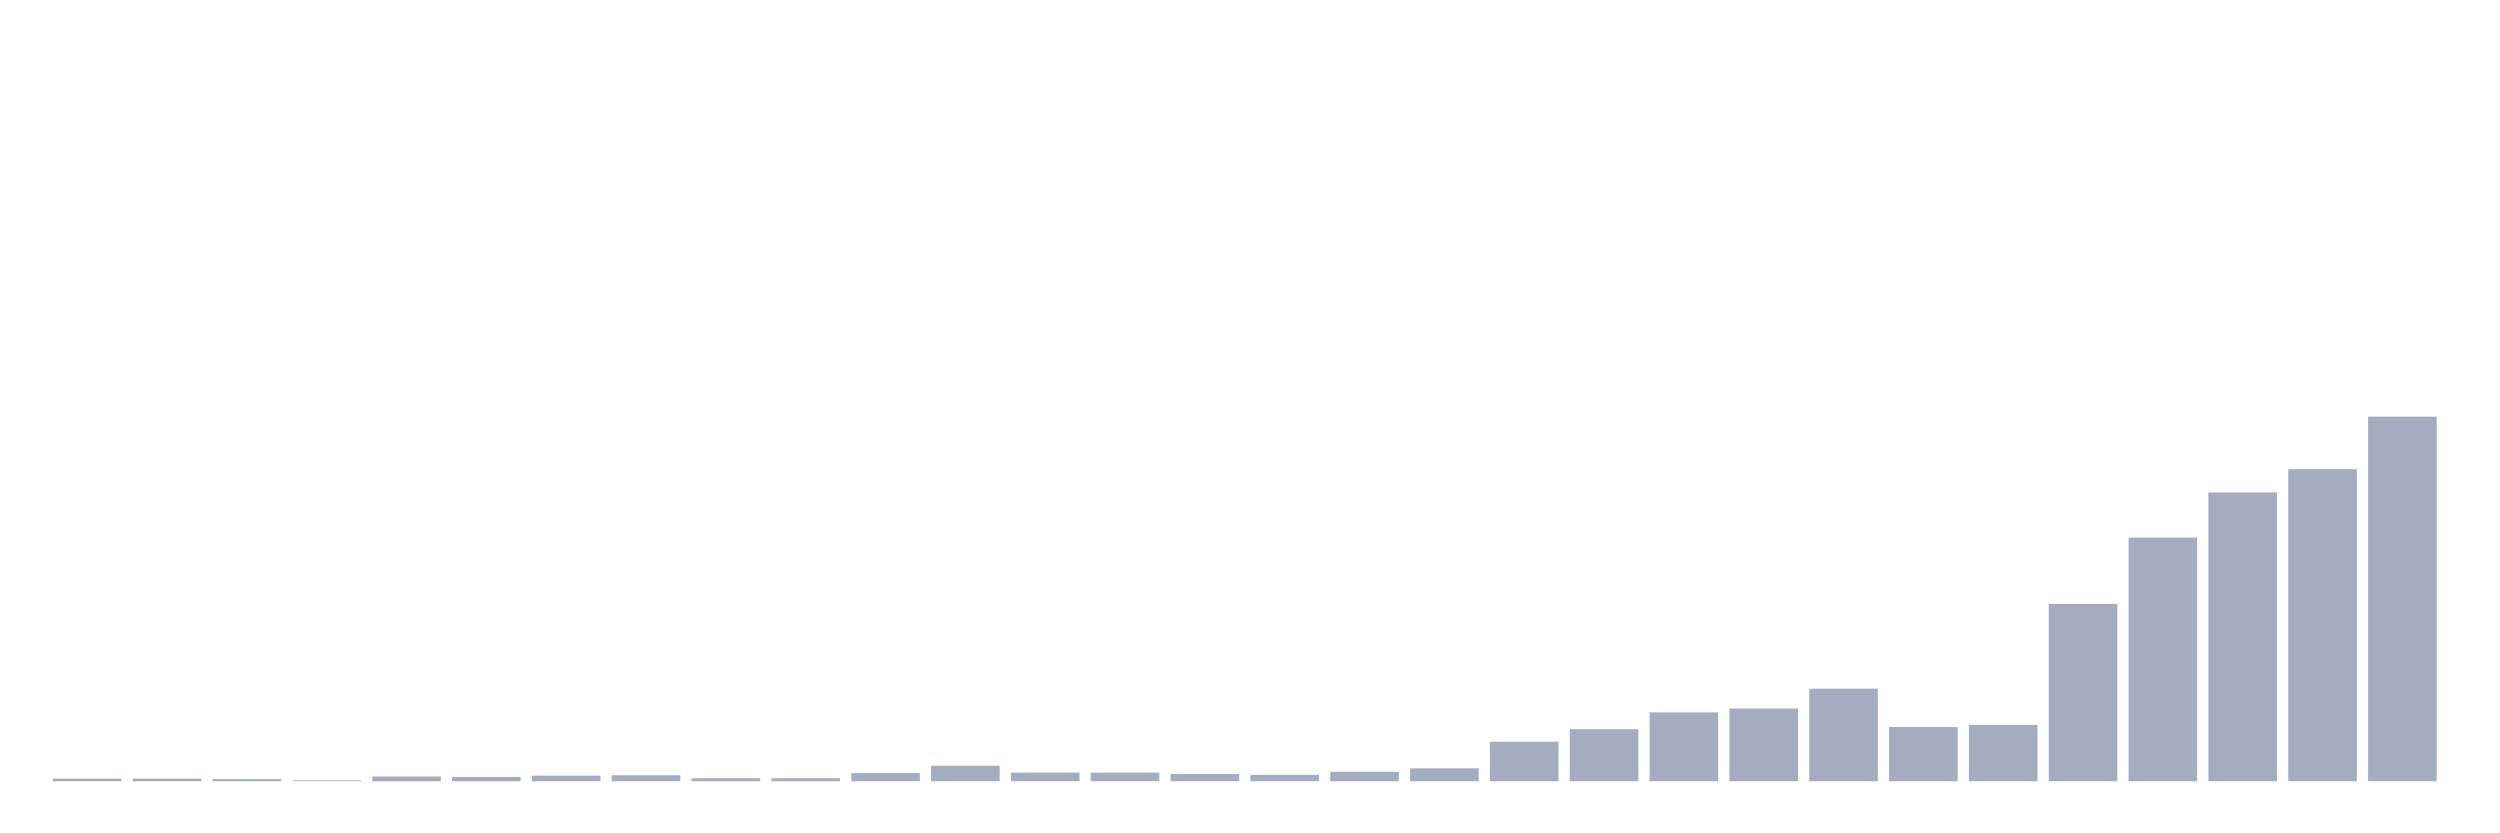 <svg xmlns="http://www.w3.org/2000/svg" viewBox="0 0 480 160"><g transform="translate(10,10)"><rect class="bar" x="0.153" width="13.175" y="139.504" height="0.496" fill="rgb(164,173,192)"></rect><rect class="bar" x="15.482" width="13.175" y="139.504" height="0.496" fill="rgb(164,173,192)"></rect><rect class="bar" x="30.81" width="13.175" y="139.587" height="0.413" fill="rgb(164,173,192)"></rect><rect class="bar" x="46.138" width="13.175" y="139.835" height="0.165" fill="rgb(164,173,192)"></rect><rect class="bar" x="61.466" width="13.175" y="139.091" height="0.909" fill="rgb(164,173,192)"></rect><rect class="bar" x="76.794" width="13.175" y="139.174" height="0.826" fill="rgb(164,173,192)"></rect><rect class="bar" x="92.123" width="13.175" y="138.926" height="1.074" fill="rgb(164,173,192)"></rect><rect class="bar" x="107.451" width="13.175" y="138.843" height="1.157" fill="rgb(164,173,192)"></rect><rect class="bar" x="122.779" width="13.175" y="139.421" height="0.579" fill="rgb(164,173,192)"></rect><rect class="bar" x="138.107" width="13.175" y="139.421" height="0.579" fill="rgb(164,173,192)"></rect><rect class="bar" x="153.436" width="13.175" y="138.43" height="1.57" fill="rgb(164,173,192)"></rect><rect class="bar" x="168.764" width="13.175" y="137.025" height="2.975" fill="rgb(164,173,192)"></rect><rect class="bar" x="184.092" width="13.175" y="138.347" height="1.653" fill="rgb(164,173,192)"></rect><rect class="bar" x="199.42" width="13.175" y="138.347" height="1.653" fill="rgb(164,173,192)"></rect><rect class="bar" x="214.748" width="13.175" y="138.595" height="1.405" fill="rgb(164,173,192)"></rect><rect class="bar" x="230.077" width="13.175" y="138.76" height="1.24" fill="rgb(164,173,192)"></rect><rect class="bar" x="245.405" width="13.175" y="138.182" height="1.818" fill="rgb(164,173,192)"></rect><rect class="bar" x="260.733" width="13.175" y="137.521" height="2.479" fill="rgb(164,173,192)"></rect><rect class="bar" x="276.061" width="13.175" y="132.397" height="7.603" fill="rgb(164,173,192)"></rect><rect class="bar" x="291.39" width="13.175" y="130" height="10" fill="rgb(164,173,192)"></rect><rect class="bar" x="306.718" width="13.175" y="126.777" height="13.223" fill="rgb(164,173,192)"></rect><rect class="bar" x="322.046" width="13.175" y="126.033" height="13.967" fill="rgb(164,173,192)"></rect><rect class="bar" x="337.374" width="13.175" y="122.231" height="17.769" fill="rgb(164,173,192)"></rect><rect class="bar" x="352.702" width="13.175" y="129.587" height="10.413" fill="rgb(164,173,192)"></rect><rect class="bar" x="368.031" width="13.175" y="129.174" height="10.826" fill="rgb(164,173,192)"></rect><rect class="bar" x="383.359" width="13.175" y="105.95" height="34.05" fill="rgb(164,173,192)"></rect><rect class="bar" x="398.687" width="13.175" y="93.223" height="46.777" fill="rgb(164,173,192)"></rect><rect class="bar" x="414.015" width="13.175" y="84.545" height="55.455" fill="rgb(164,173,192)"></rect><rect class="bar" x="429.344" width="13.175" y="80.083" height="59.917" fill="rgb(164,173,192)"></rect><rect class="bar" x="444.672" width="13.175" y="70" height="70" fill="rgb(164,173,192)"></rect></g></svg>